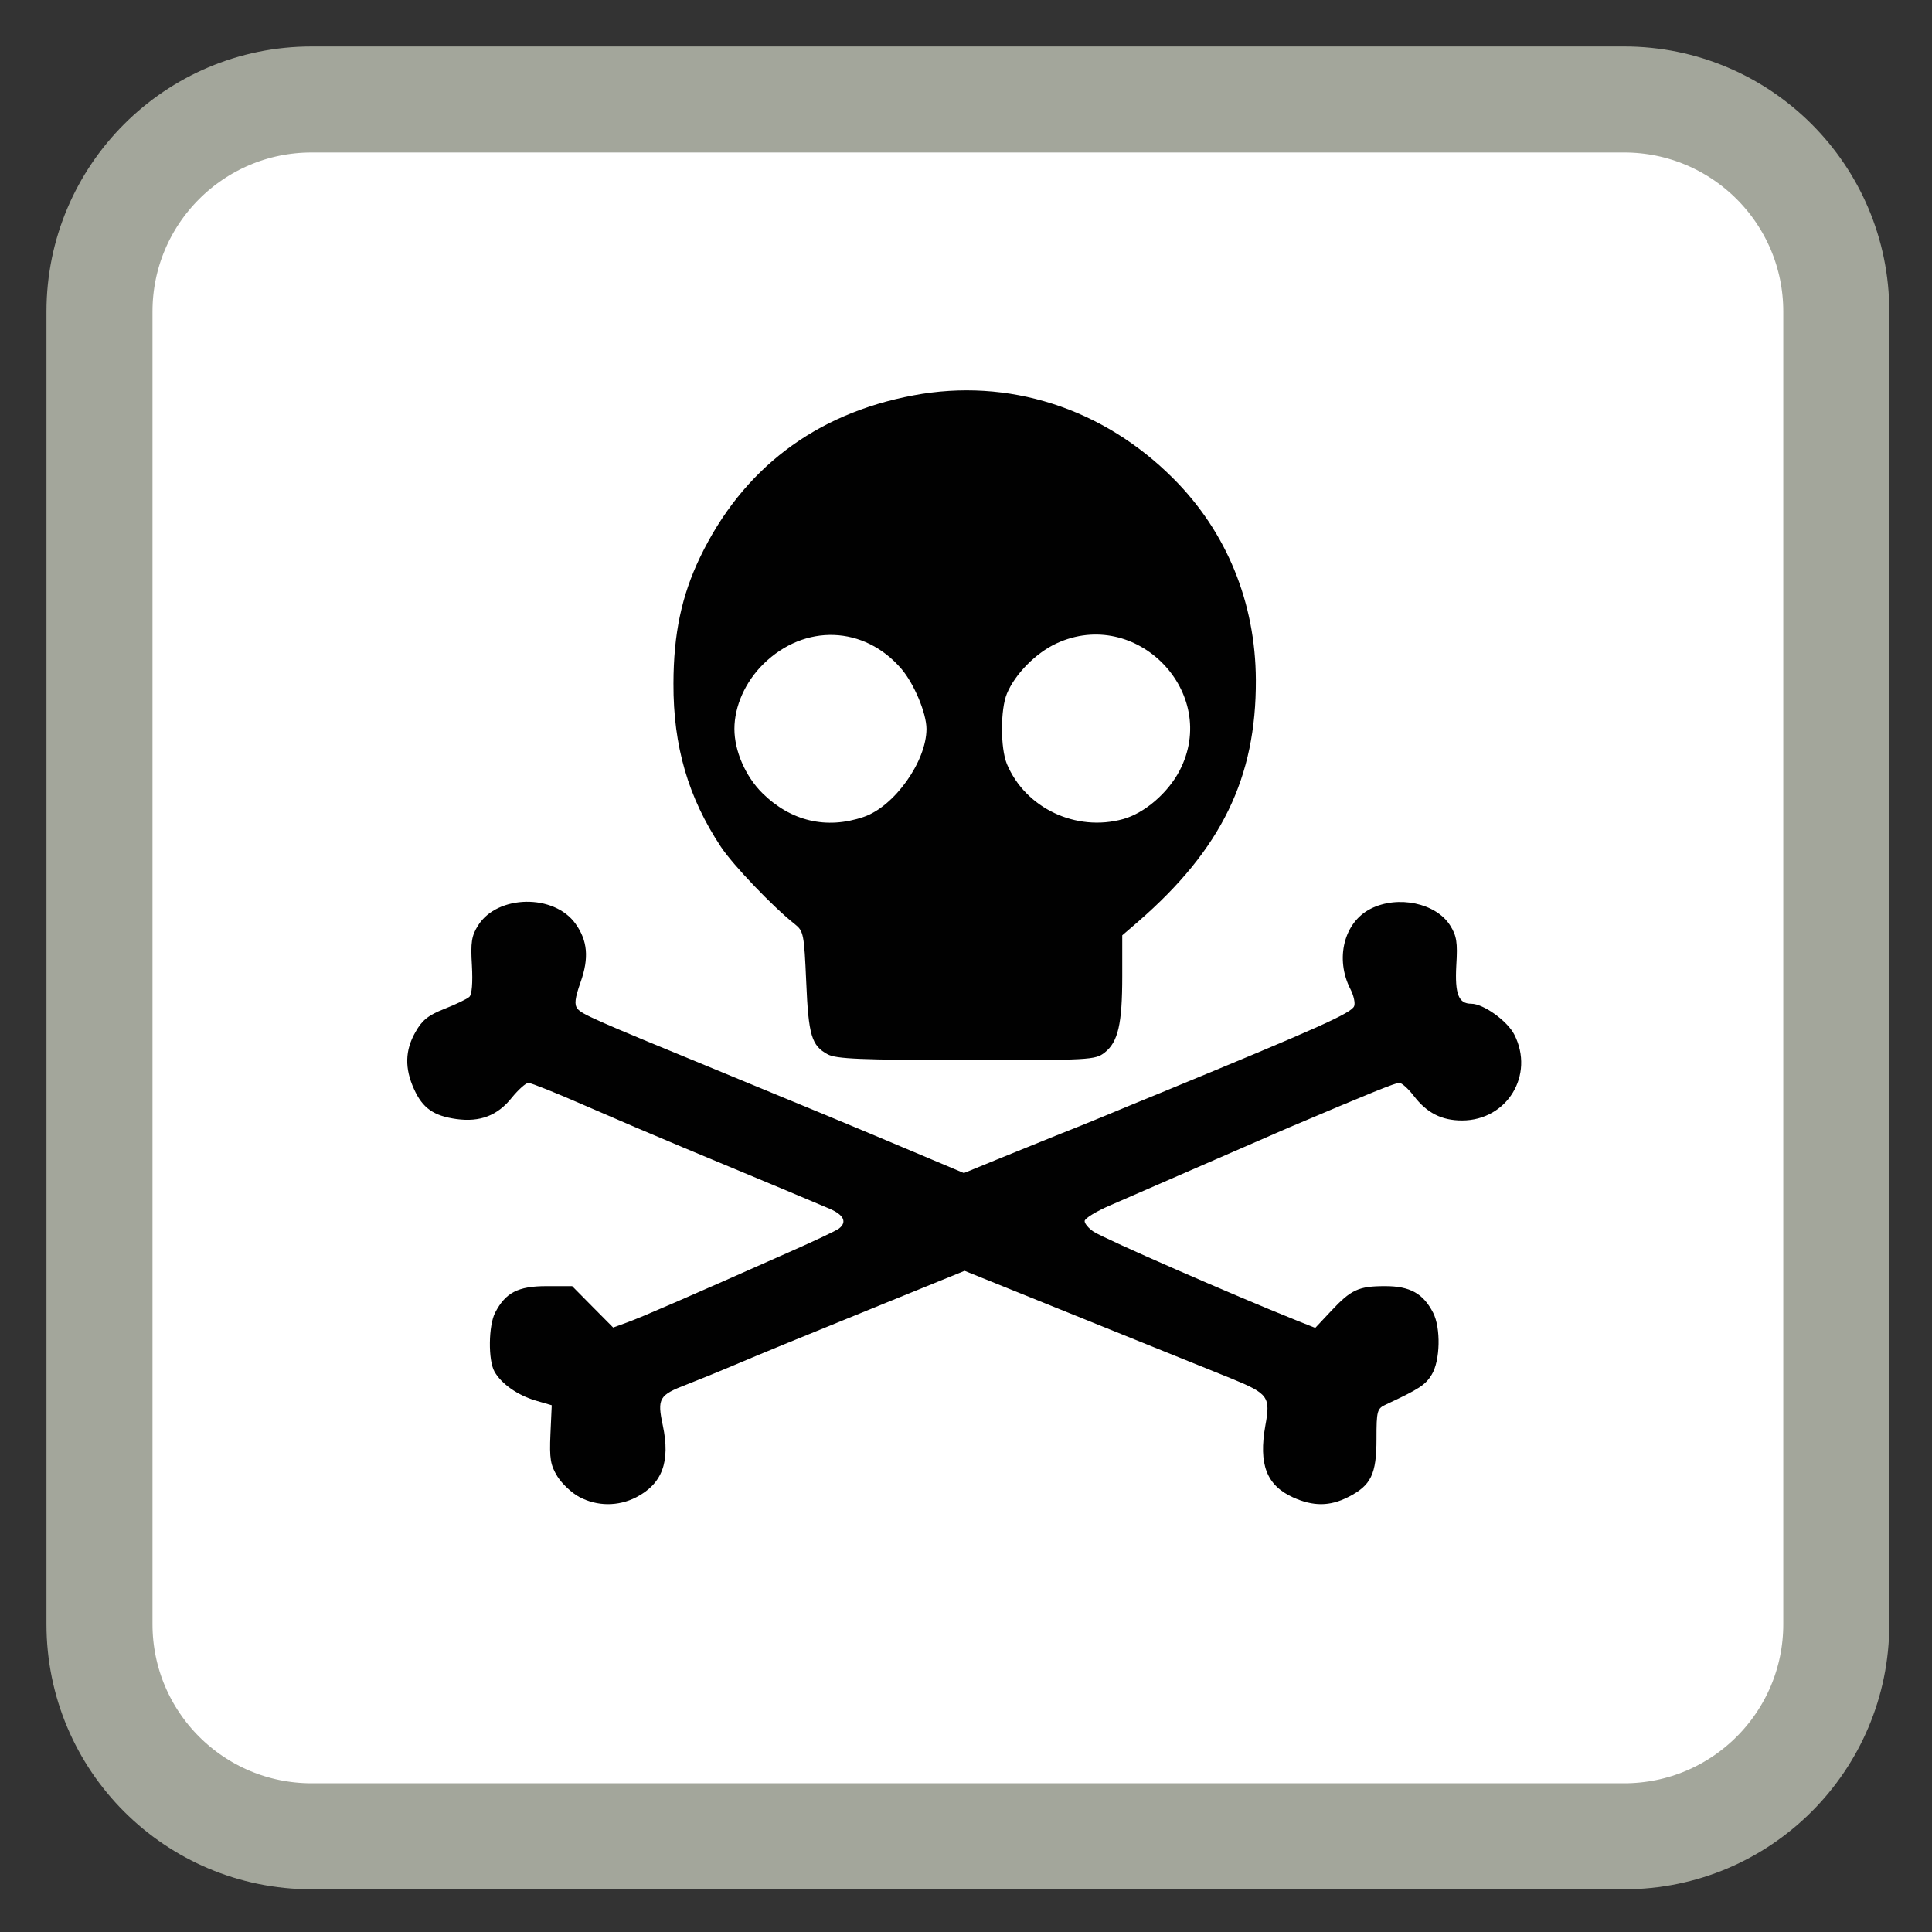 
<svg xmlns="http://www.w3.org/2000/svg" xmlns:xlink="http://www.w3.org/1999/xlink" width="64px" height="64px" viewBox="0 0 64 64" version="1.1">
<rect x="0" y="0" width="64" height="64" fill="#333333" stroke="none"/>
<g id="surface1">
<path style="fill-rule:nonzero;fill:rgb(100%,100%,100%);fill-opacity:1;stroke-width:28.097;stroke-linecap:butt;stroke-linejoin:miter;stroke:rgb(63.922%,65.098%,60.784%);stroke-opacity:1;stroke-miterlimit:4;" d="M 82.567 26.364 L 430.433 26.364 C 461.462 26.364 486.636 51.538 486.636 82.567 L 486.636 430.433 C 486.636 461.462 461.462 486.636 430.433 486.636 L 82.567 486.636 C 51.538 486.636 26.364 461.462 26.364 430.433 L 26.364 82.567 C 26.364 51.538 51.538 26.364 82.567 26.364 Z M 82.567 26.364 " transform="matrix(0.125,0,0,0.125,0,0)"/>
<path style=" stroke:none;fill-rule:nonzero;fill:rgb(0.392%,0.392%,0.392%);fill-opacity:1;" d="M 19.191 49.59 C 18.941 49.457 18.617 49.152 18.465 48.91 C 18.234 48.531 18.199 48.324 18.234 47.508 L 18.277 46.551 L 17.742 46.395 C 17.148 46.219 16.605 45.84 16.379 45.434 C 16.168 45.059 16.18 43.914 16.402 43.484 C 16.746 42.82 17.16 42.605 18.102 42.605 L 18.953 42.605 L 19.633 43.293 L 20.312 43.977 L 20.793 43.801 C 21.246 43.637 22.77 42.977 26.137 41.48 C 26.961 41.117 27.703 40.766 27.789 40.699 C 28.07 40.484 27.953 40.242 27.477 40.039 C 27.008 39.836 25.363 39.148 22.613 38.004 C 21.805 37.668 20.359 37.051 19.402 36.633 C 18.441 36.211 17.59 35.871 17.504 35.871 C 17.422 35.871 17.172 36.094 16.953 36.363 C 16.48 36.957 15.902 37.176 15.121 37.07 C 14.367 36.965 14 36.711 13.715 36.078 C 13.402 35.391 13.414 34.793 13.762 34.188 C 13.984 33.793 14.188 33.629 14.727 33.418 C 15.102 33.27 15.469 33.094 15.547 33.023 C 15.633 32.945 15.664 32.559 15.633 31.984 C 15.586 31.211 15.621 31 15.84 30.652 C 16.48 29.637 18.359 29.605 19.066 30.602 C 19.465 31.16 19.516 31.734 19.234 32.531 C 19.043 33.074 19.02 33.277 19.129 33.414 C 19.277 33.598 19.668 33.773 23.703 35.43 C 26.699 36.664 28.258 37.309 30.281 38.164 L 31.93 38.859 L 33.027 38.41 C 33.629 38.164 34.516 37.805 34.992 37.613 C 35.473 37.426 36.203 37.129 36.617 36.957 C 37.027 36.785 37.84 36.449 38.426 36.211 C 43.688 34.043 44.773 33.559 44.859 33.328 C 44.898 33.23 44.844 32.98 44.738 32.773 C 44.215 31.762 44.52 30.547 45.41 30.102 C 46.312 29.648 47.57 29.918 48.035 30.652 C 48.254 31 48.289 31.211 48.242 31.98 C 48.191 32.93 48.316 33.25 48.738 33.25 C 49.141 33.25 49.934 33.82 50.164 34.273 C 50.844 35.609 49.926 37.117 48.43 37.117 C 47.758 37.117 47.266 36.867 46.836 36.305 C 46.652 36.066 46.438 35.871 46.352 35.871 C 46.223 35.871 45.445 36.184 42.668 37.363 C 42.359 37.496 41.094 38.047 39.859 38.586 C 38.625 39.125 37.234 39.73 36.773 39.93 C 36.309 40.129 35.93 40.363 35.93 40.449 C 35.93 40.535 36.062 40.691 36.227 40.801 C 36.594 41.039 40.879 42.914 42.961 43.746 L 43.57 43.988 L 44.086 43.438 C 44.758 42.719 45 42.605 45.887 42.605 C 46.707 42.605 47.145 42.848 47.473 43.484 C 47.734 43.988 47.711 45.078 47.426 45.539 C 47.223 45.875 47.008 46.016 45.91 46.527 C 45.617 46.664 45.598 46.727 45.598 47.668 C 45.598 48.836 45.418 49.207 44.664 49.59 C 44.055 49.902 43.504 49.906 42.832 49.602 C 41.953 49.203 41.688 48.504 41.918 47.215 C 42.09 46.273 42.016 46.168 40.797 45.668 C 40.348 45.488 38.176 44.609 35.969 43.719 L 31.953 42.098 L 29.293 43.18 C 25.797 44.602 25.43 44.754 24.328 45.219 C 23.812 45.438 23.102 45.727 22.75 45.863 C 21.828 46.215 21.766 46.324 21.957 47.223 C 22.211 48.422 21.938 49.156 21.07 49.602 C 20.473 49.906 19.781 49.902 19.191 49.59 Z M 27.418 34.926 C 26.883 34.637 26.781 34.297 26.707 32.523 C 26.637 30.938 26.621 30.844 26.324 30.609 C 25.609 30.047 24.285 28.66 23.883 28.055 C 22.797 26.418 22.301 24.715 22.309 22.645 C 22.312 20.996 22.578 19.738 23.188 18.465 C 24.594 15.539 27 13.707 30.254 13.098 C 33.395 12.504 36.539 13.512 38.879 15.863 C 40.633 17.621 41.59 19.957 41.602 22.52 C 41.617 25.762 40.461 28.133 37.707 30.527 L 37.176 30.984 L 37.176 32.336 C 37.176 33.922 37.039 34.516 36.594 34.867 C 36.281 35.113 36.117 35.121 32.016 35.117 C 28.5 35.113 27.699 35.078 27.418 34.926 Z M 28.609 27.062 C 29.625 26.719 30.691 25.219 30.691 24.145 C 30.691 23.629 30.281 22.648 29.859 22.156 C 28.629 20.723 26.656 20.652 25.289 21.996 C 24.688 22.586 24.328 23.395 24.328 24.145 C 24.328 24.875 24.695 25.719 25.254 26.273 C 26.195 27.203 27.375 27.484 28.609 27.062 Z M 37.207 27.133 C 37.918 26.934 38.684 26.273 39.074 25.531 C 40.422 22.949 37.645 20.082 34.992 21.316 C 34.312 21.633 33.625 22.328 33.355 22.977 C 33.137 23.504 33.137 24.781 33.355 25.309 C 33.969 26.773 35.645 27.566 37.207 27.133 Z M 37.207 27.133 "/>
</g>
</svg>
